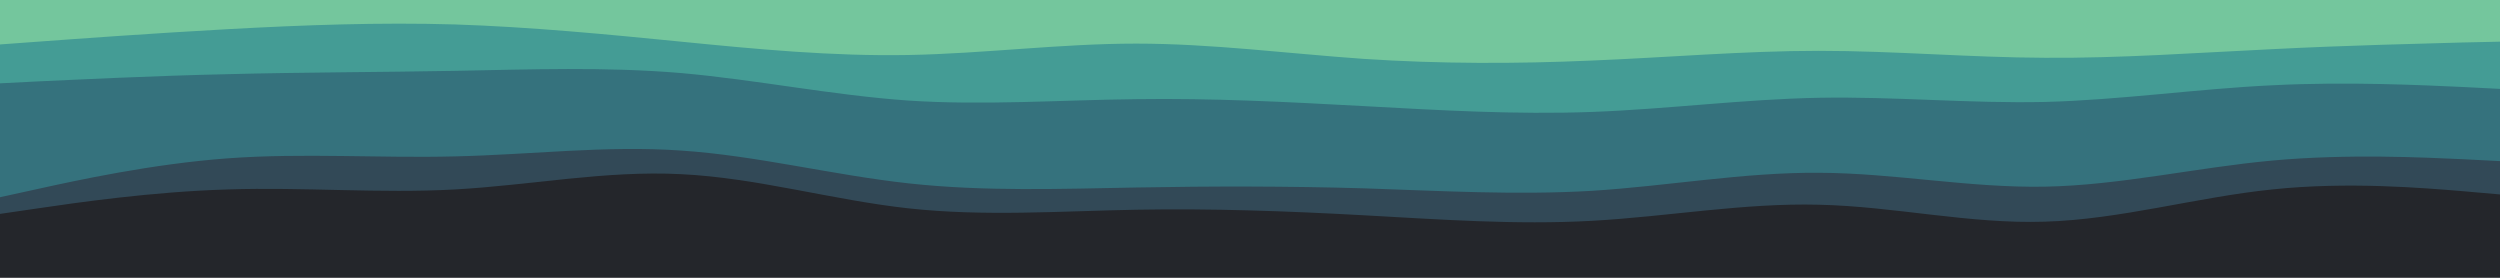 <svg id="visual" viewBox="0 0 900 100" width="900" height="100" xmlns="http://www.w3.org/2000/svg" xmlns:xlink="http://www.w3.org/1999/xlink" version="1.1"><path d="M0 18L13.7 17C27.3 16 54.7 14 82 12.5C109.3 11 136.7 10 163.8 10.8C191 11.7 218 14.3 245.2 17C272.3 19.7 299.7 22.3 327 21.8C354.3 21.3 381.7 17.7 409 17.7C436.3 17.7 463.7 21.3 491 23.2C518.3 25 545.7 25 573 23.8C600.3 22.7 627.7 20.3 654.8 20.3C682 20.3 709 22.7 736.2 22.8C763.3 23 790.7 21 818 19.7C845.3 18.3 872.7 17.7 886.3 17.3L900 17L900 0L886.3 0C872.7 0 845.3 0 818 0C790.7 0 763.3 0 736.2 0C709 0 682 0 654.8 0C627.7 0 600.3 0 573 0C545.7 0 518.3 0 491 0C463.7 0 436.3 0 409 0C381.7 0 354.3 0 327 0C299.7 0 272.3 0 245.2 0C218 0 191 0 163.8 0C136.7 0 109.3 0 82 0C54.7 0 27.3 0 13.7 0L0 0Z" fill="#74c69d"></path><path d="M0 32L13.7 31.3C27.3 30.7 54.7 29.3 82 28.7C109.3 28 136.7 28 163.8 27.5C191 27 218 26 245.2 28.3C272.3 30.7 299.7 36.3 327 38.2C354.3 40 381.7 38 409 37.7C436.3 37.3 463.7 38.7 491 40.2C518.3 41.7 545.7 43.3 573 42.3C600.3 41.3 627.7 37.7 654.8 37.2C682 36.7 709 39.3 736.2 38.7C763.3 38 790.7 34 818 32.7C845.3 31.3 872.7 32.7 886.3 33.3L900 34L900 15L886.3 15.3C872.7 15.7 845.3 16.3 818 17.7C790.7 19 763.3 21 736.2 20.8C709 20.7 682 18.3 654.8 18.3C627.7 18.3 600.3 20.7 573 21.8C545.7 23 518.3 23 491 21.2C463.7 19.3 436.3 15.7 409 15.7C381.7 15.7 354.3 19.3 327 19.8C299.7 20.3 272.3 17.7 245.2 15C218 12.3 191 9.7 163.8 8.8C136.7 8 109.3 9 82 10.5C54.7 12 27.3 14 13.7 15L0 16Z" fill="#449c95"></path><path d="M0 73L13.7 70C27.3 67 54.7 61 82 59C109.3 57 136.7 59 163.8 58.3C191 57.7 218 54.3 245.2 56.2C272.3 58 299.7 65 327 68C354.3 71 381.7 70 409 69.5C436.3 69 463.7 69 491 69.8C518.3 70.7 545.7 72.3 573 70.7C600.3 69 627.7 64 654.8 64.2C682 64.3 709 69.7 736.2 69.2C763.3 68.7 790.7 62.3 818 59.8C845.3 57.3 872.7 58.7 886.3 59.3L900 60L900 32L886.3 31.3C872.7 30.7 845.3 29.3 818 30.7C790.7 32 763.3 36 736.2 36.7C709 37.3 682 34.7 654.8 35.2C627.7 35.7 600.3 39.3 573 40.3C545.7 41.3 518.3 39.7 491 38.2C463.7 36.7 436.3 35.3 409 35.7C381.7 36 354.3 38 327 36.2C299.7 34.3 272.3 28.7 245.2 26.3C218 24 191 25 163.8 25.5C136.7 26 109.3 26 82 26.7C54.7 27.3 27.3 28.7 13.7 29.3L0 30Z" fill="#35727d"></path><path d="M0 79L13.7 77C27.3 75 54.7 71 82 70.2C109.3 69.3 136.7 71.7 163.8 70.2C191 68.7 218 63.3 245.2 64.7C272.3 66 299.7 74 327 77C354.3 80 381.7 78 409 77.5C436.3 77 463.7 78 491 79.5C518.3 81 545.7 83 573 81.5C600.3 80 627.7 75 654.8 75.7C682 76.3 709 82.7 736.2 81.8C763.3 81 790.7 73 818 70.2C845.3 67.3 872.7 69.7 886.3 70.8L900 72L900 58L886.3 57.3C872.7 56.7 845.3 55.3 818 57.8C790.7 60.3 763.3 66.7 736.2 67.2C709 67.7 682 62.3 654.8 62.2C627.7 62 600.3 67 573 68.7C545.7 70.3 518.3 68.7 491 67.8C463.7 67 436.3 67 409 67.5C381.7 68 354.3 69 327 66C299.7 63 272.3 56 245.2 54.2C218 52.3 191 55.7 163.8 56.3C136.7 57 109.3 55 82 57C54.7 59 27.3 65 13.7 68L0 71Z" fill="#324957"></path><path d="M0 101L13.7 101C27.3 101 54.7 101 82 101C109.3 101 136.7 101 163.8 101C191 101 218 101 245.2 101C272.3 101 299.7 101 327 101C354.3 101 381.7 101 409 101C436.3 101 463.7 101 491 101C518.3 101 545.7 101 573 101C600.3 101 627.7 101 654.8 101C682 101 709 101 736.2 101C763.3 101 790.7 101 818 101C845.3 101 872.7 101 886.3 101L900 101L900 70L886.3 68.8C872.7 67.7 845.3 65.3 818 68.2C790.7 71 763.3 79 736.2 79.8C709 80.7 682 74.3 654.8 73.7C627.7 73 600.3 78 573 79.5C545.7 81 518.3 79 491 77.5C463.7 76 436.3 75 409 75.5C381.7 76 354.3 78 327 75C299.7 72 272.3 64 245.2 62.7C218 61.3 191 66.7 163.8 68.2C136.7 69.7 109.3 67.3 82 68.2C54.7 69 27.3 73 13.7 75L0 77Z" fill="#24262b"></path></svg>